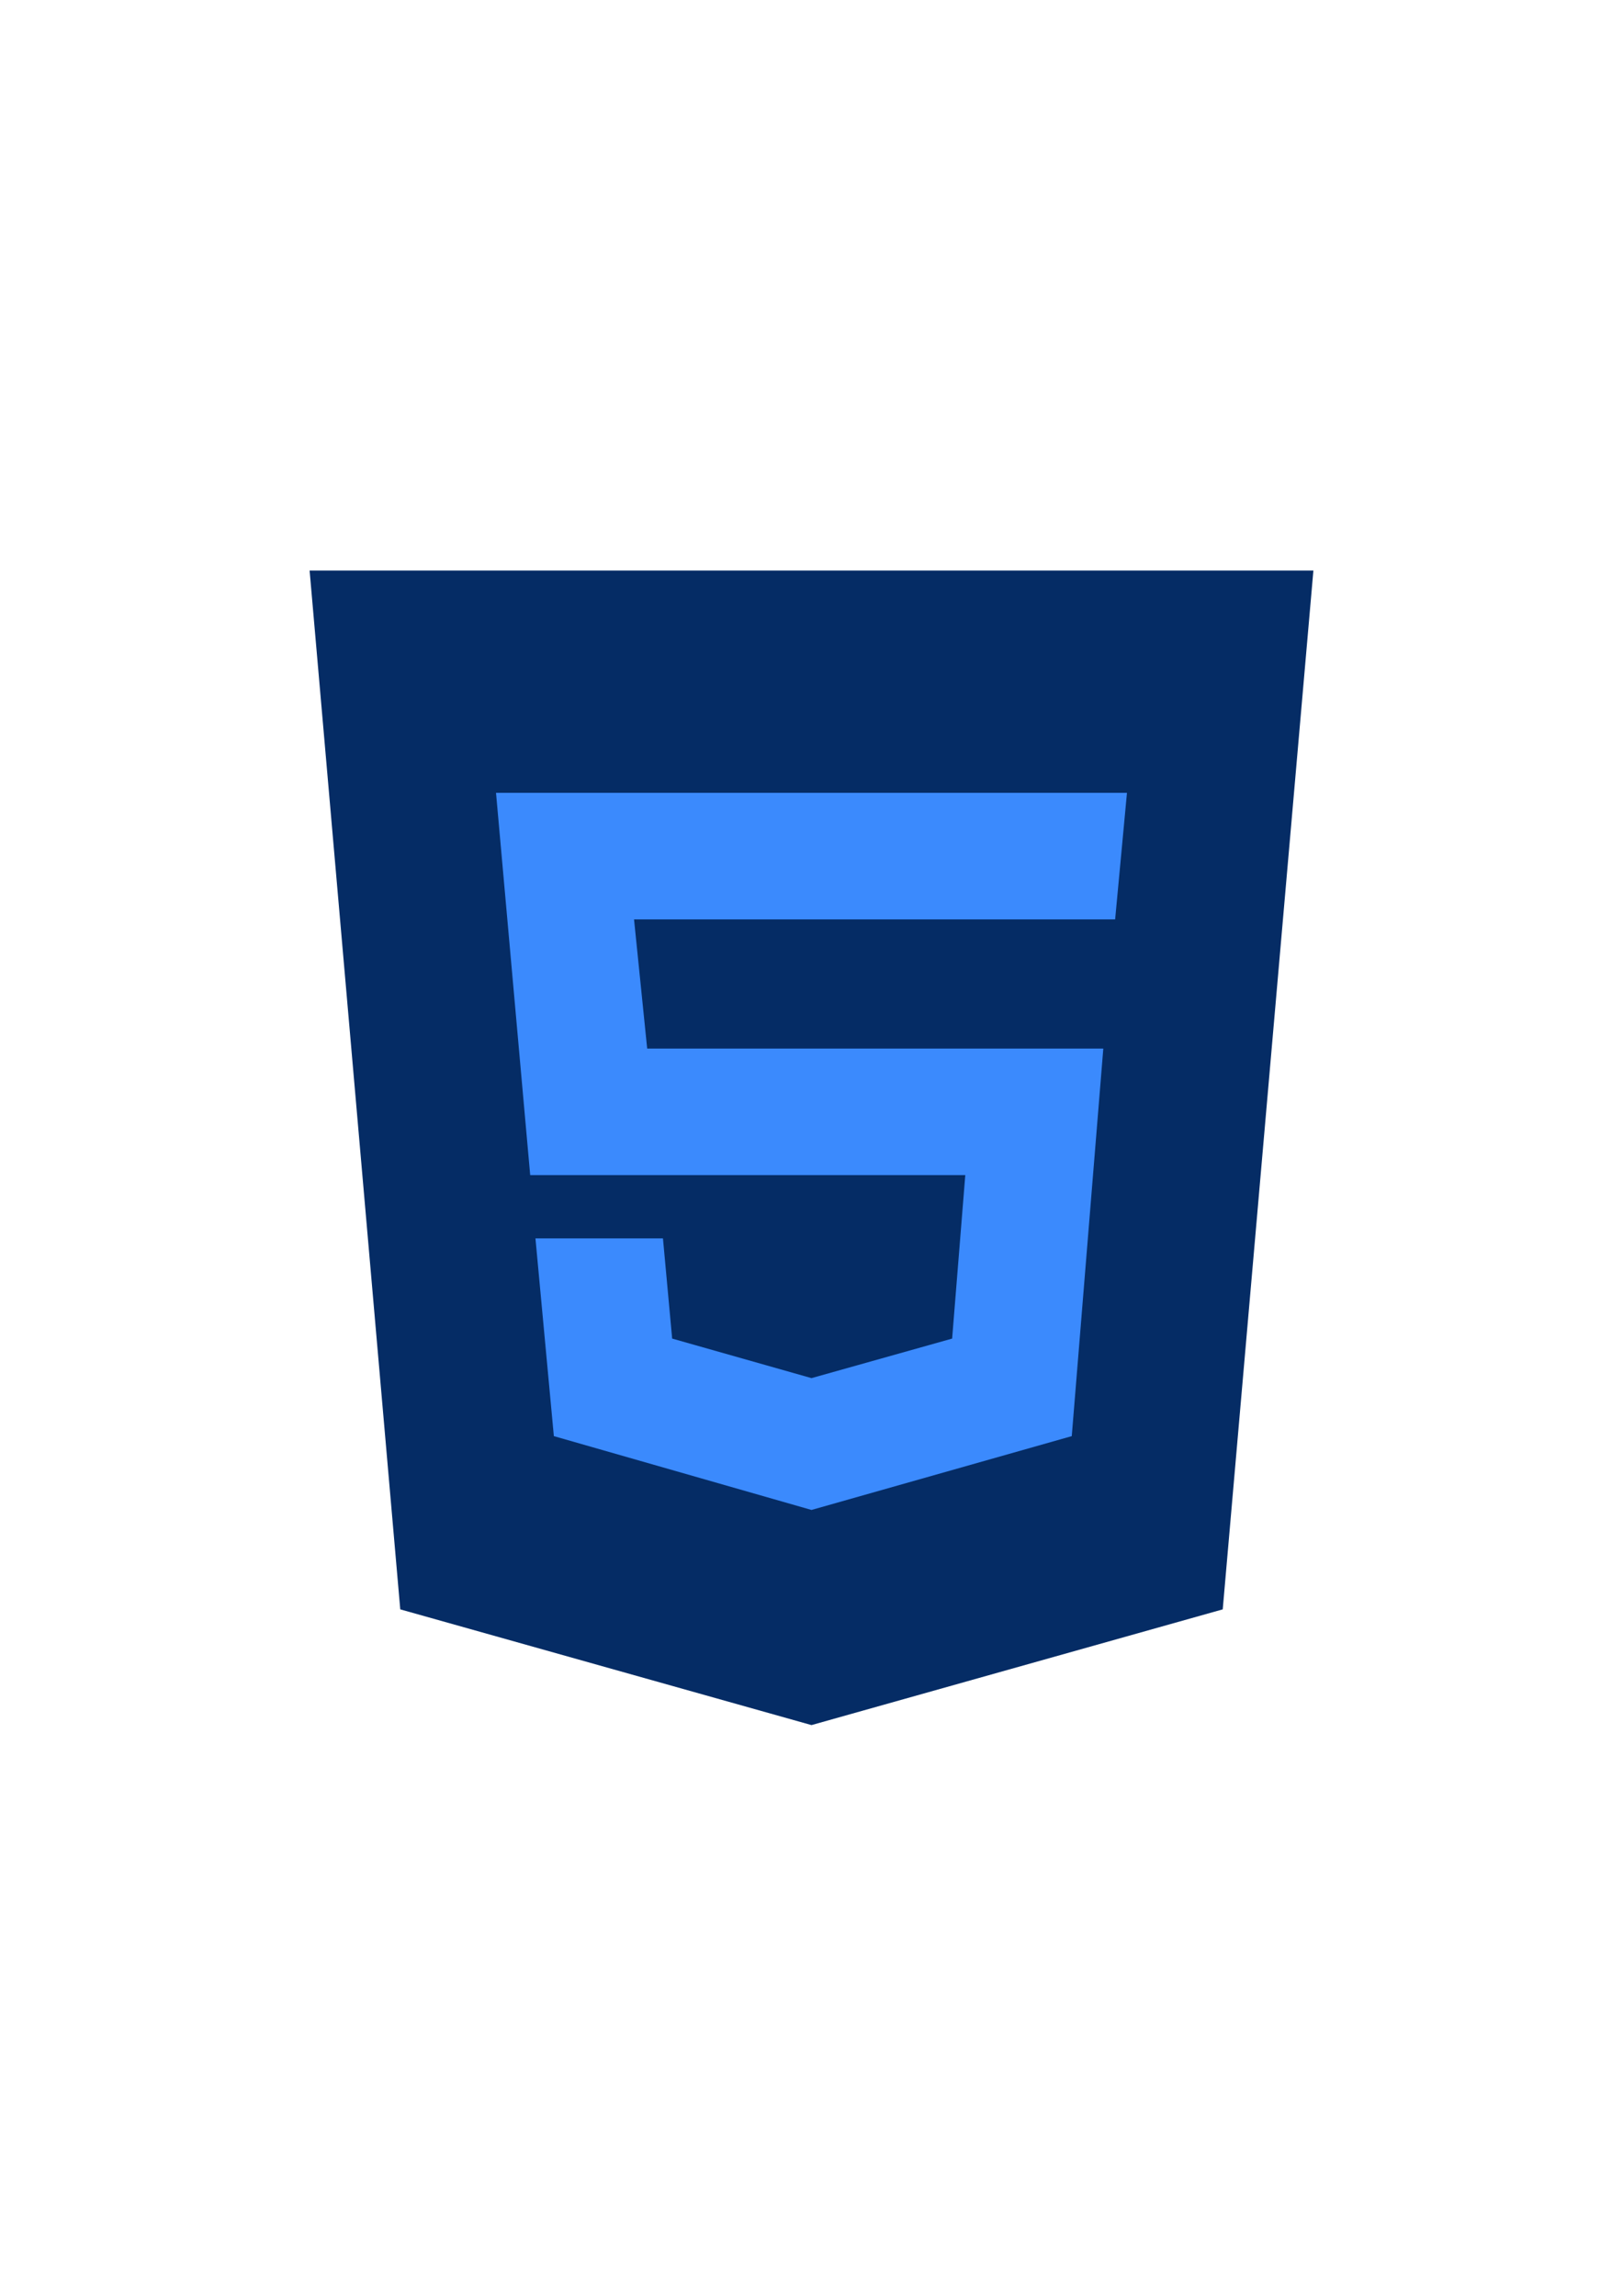 <?xml version="1.0" encoding="UTF-8"?>
<!DOCTYPE svg PUBLIC "-//W3C//DTD SVG 1.1//EN" "http://www.w3.org/Graphics/SVG/1.1/DTD/svg11.dtd">
<!-- Creator: CorelDRAW 2018 (64 Bit) -->
<svg xmlns="http://www.w3.org/2000/svg" xml:space="preserve" width="210mm" height="297mm" version="1.1" style="shape-rendering:geometricPrecision; text-rendering:geometricPrecision; image-rendering:optimizeQuality; fill-rule:evenodd; clip-rule:evenodd"
viewBox="0 0 21000 29700"
 xmlns:xlink="http://www.w3.org/1999/xlink">
 <defs>
  <style type="text/css">
   <![CDATA[
    .fil0 {fill:#052C65}
    .fil1 {fill:#3B8AFD}
   ]]>
  </style>
 </defs>
 <g id="Camada_x0020_1">
  <g id="_1890412816896">
   <polygon class="fil0" points="4005.94,7380.55 16994,7380.55 15820.94,20819.68 10499.97,22316.81 5179.01,20819.68 "/>
   <polygon class="fil1" points="14581.82,10256.48 6417.97,10256.48 6860.21,15202.01 12489.84,15202.01 12319.74,17316.69 10499.9,17828.25 8697.09,17316.69 8578.01,16020.6 6928.19,16020.6 7166.34,18578.64 10499.9,19533.63 13867.51,18578.64 14275.69,13564.83 8373.92,13564.83 8203.82,11893.58 14428.76,11893.58 "/>
  </g>
 </g>
</svg>
